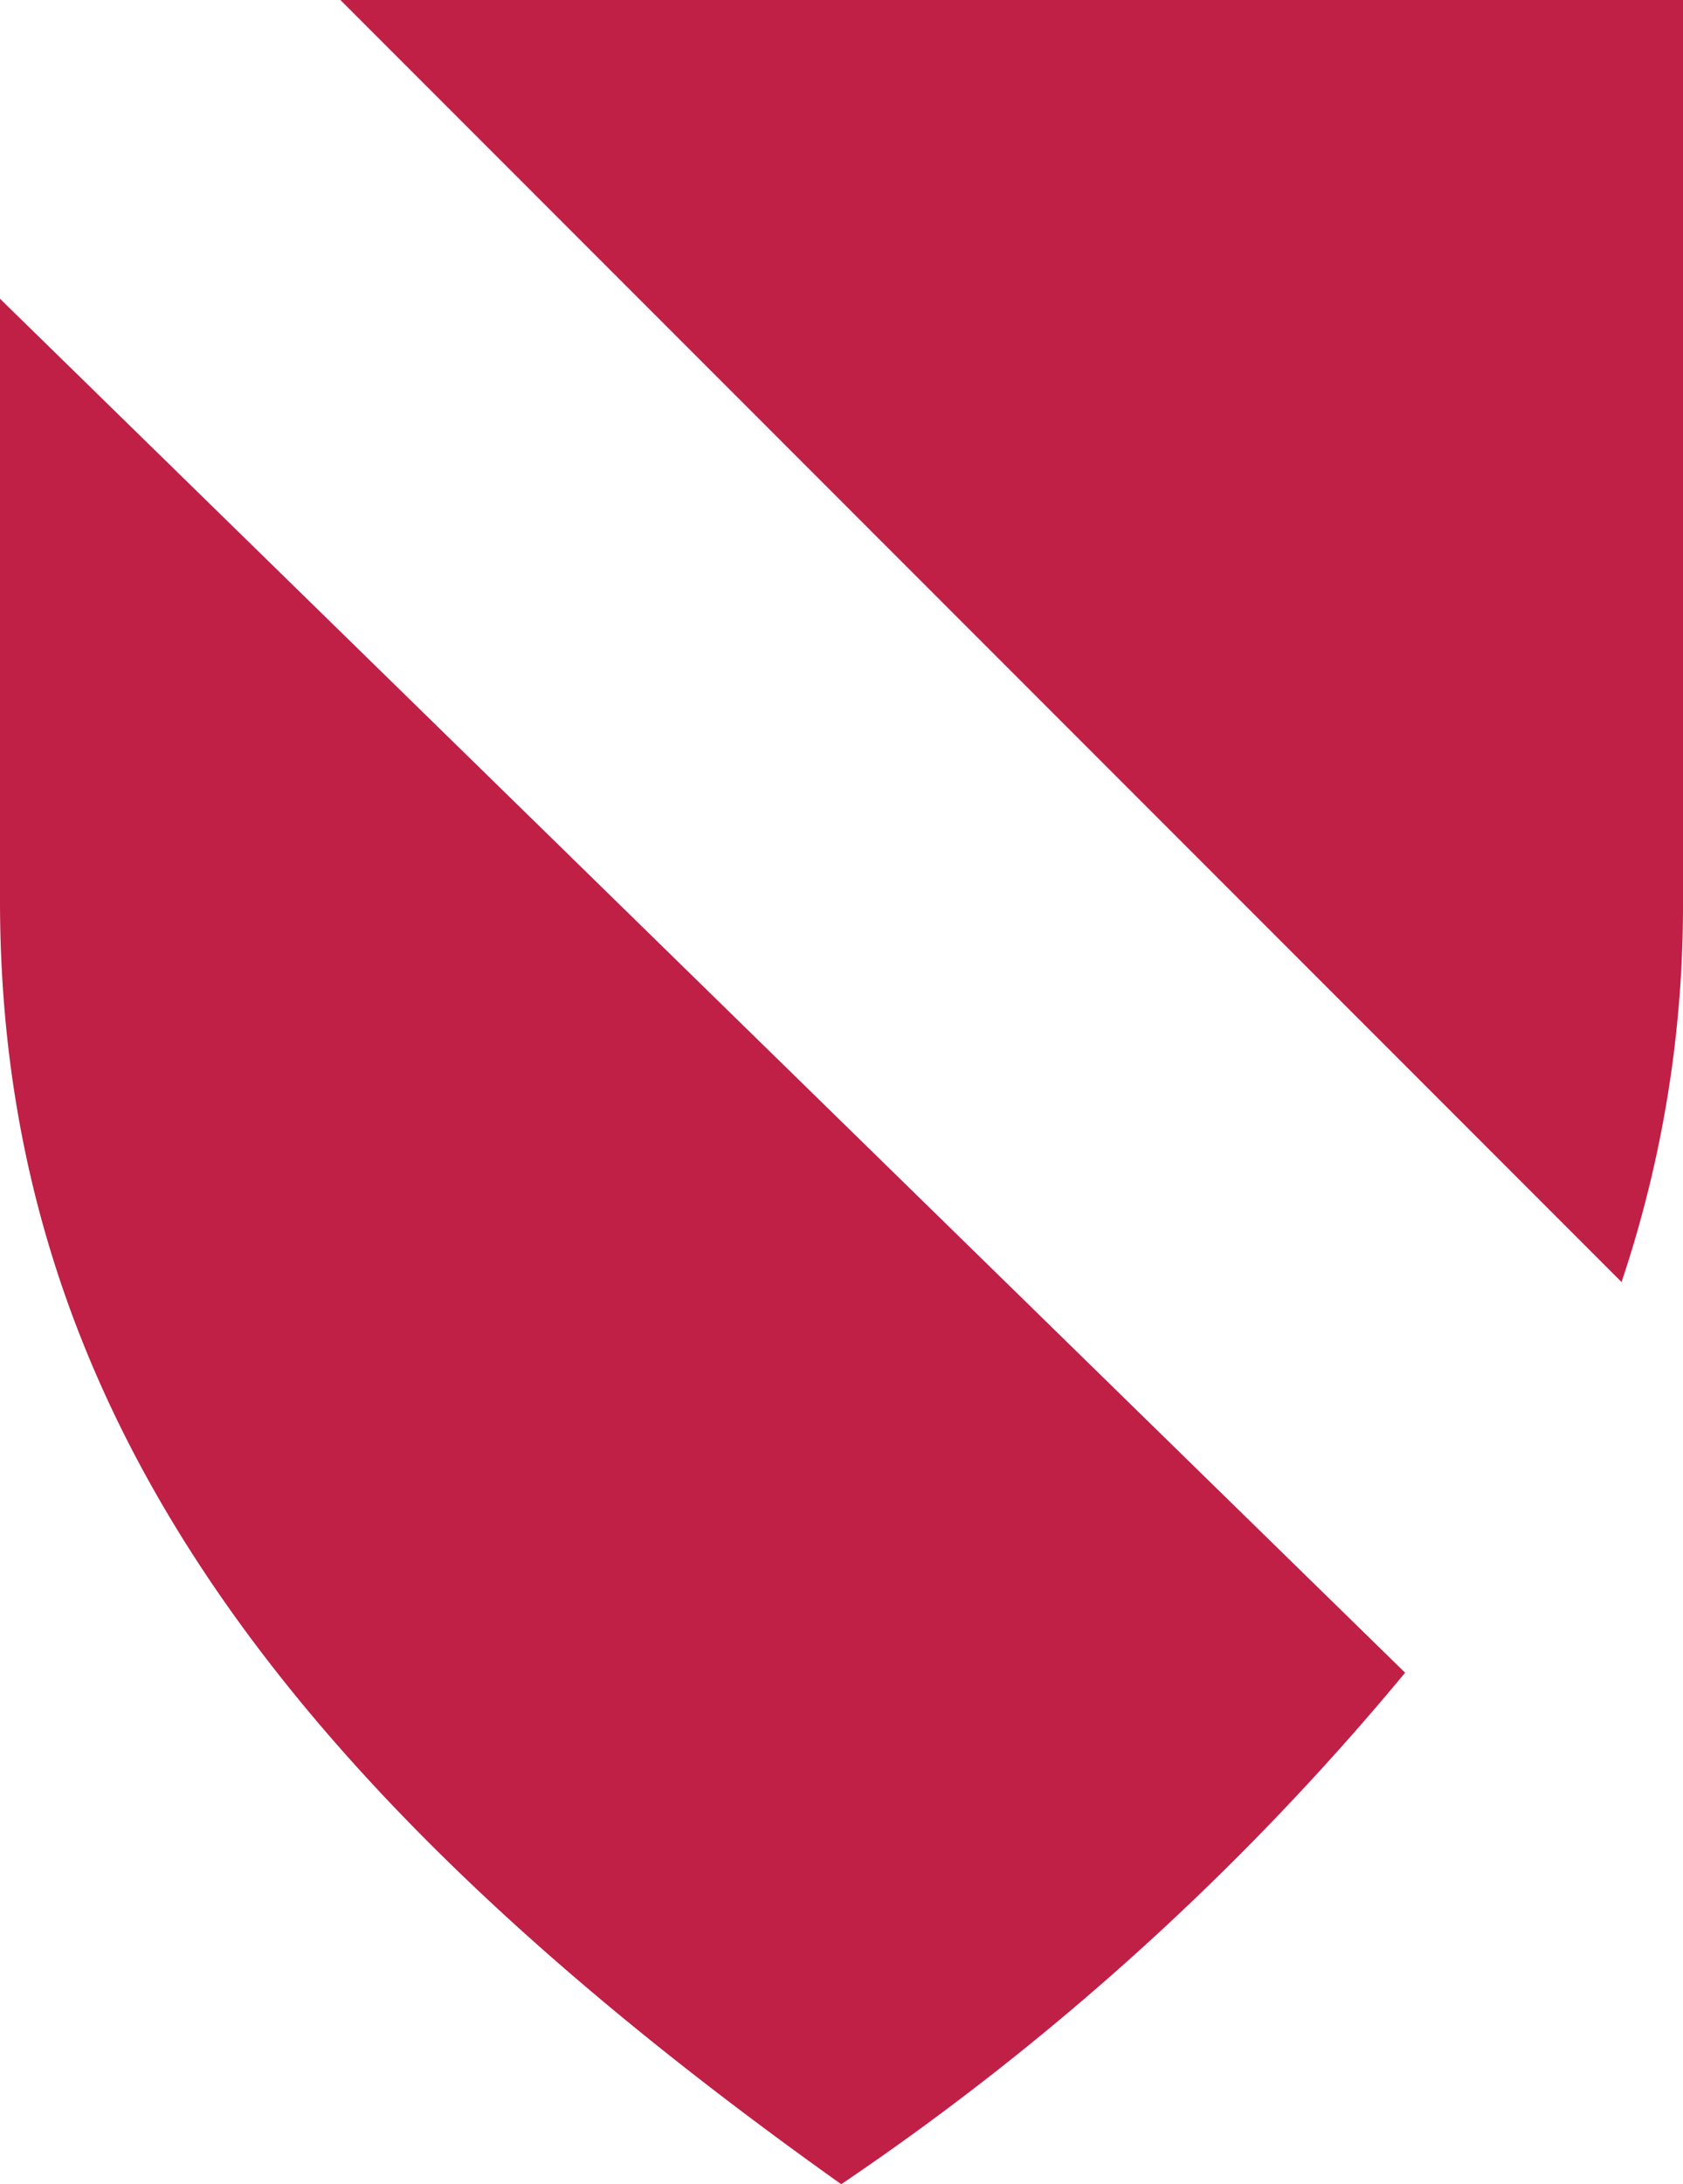 <svg xmlns="http://www.w3.org/2000/svg" viewBox="0 0 30.95 40.14"><defs><style>.cls-1{fill:#c01f46;}</style></defs><title>customer-protection</title><g id="Layer_2" data-name="Layer 2"><g id="Layer_1-2" data-name="Layer 1"><path class="cls-1" d="M30.95,16.55V0H6.26L29.82,23.56a21.73,21.73,0,0,0,1.13-7ZM0,5.49V16.55c0,8.94,4.79,16,15.47,23.59a49.38,49.38,0,0,0,10.37-9.4L0,5.49Z"/></g></g></svg>